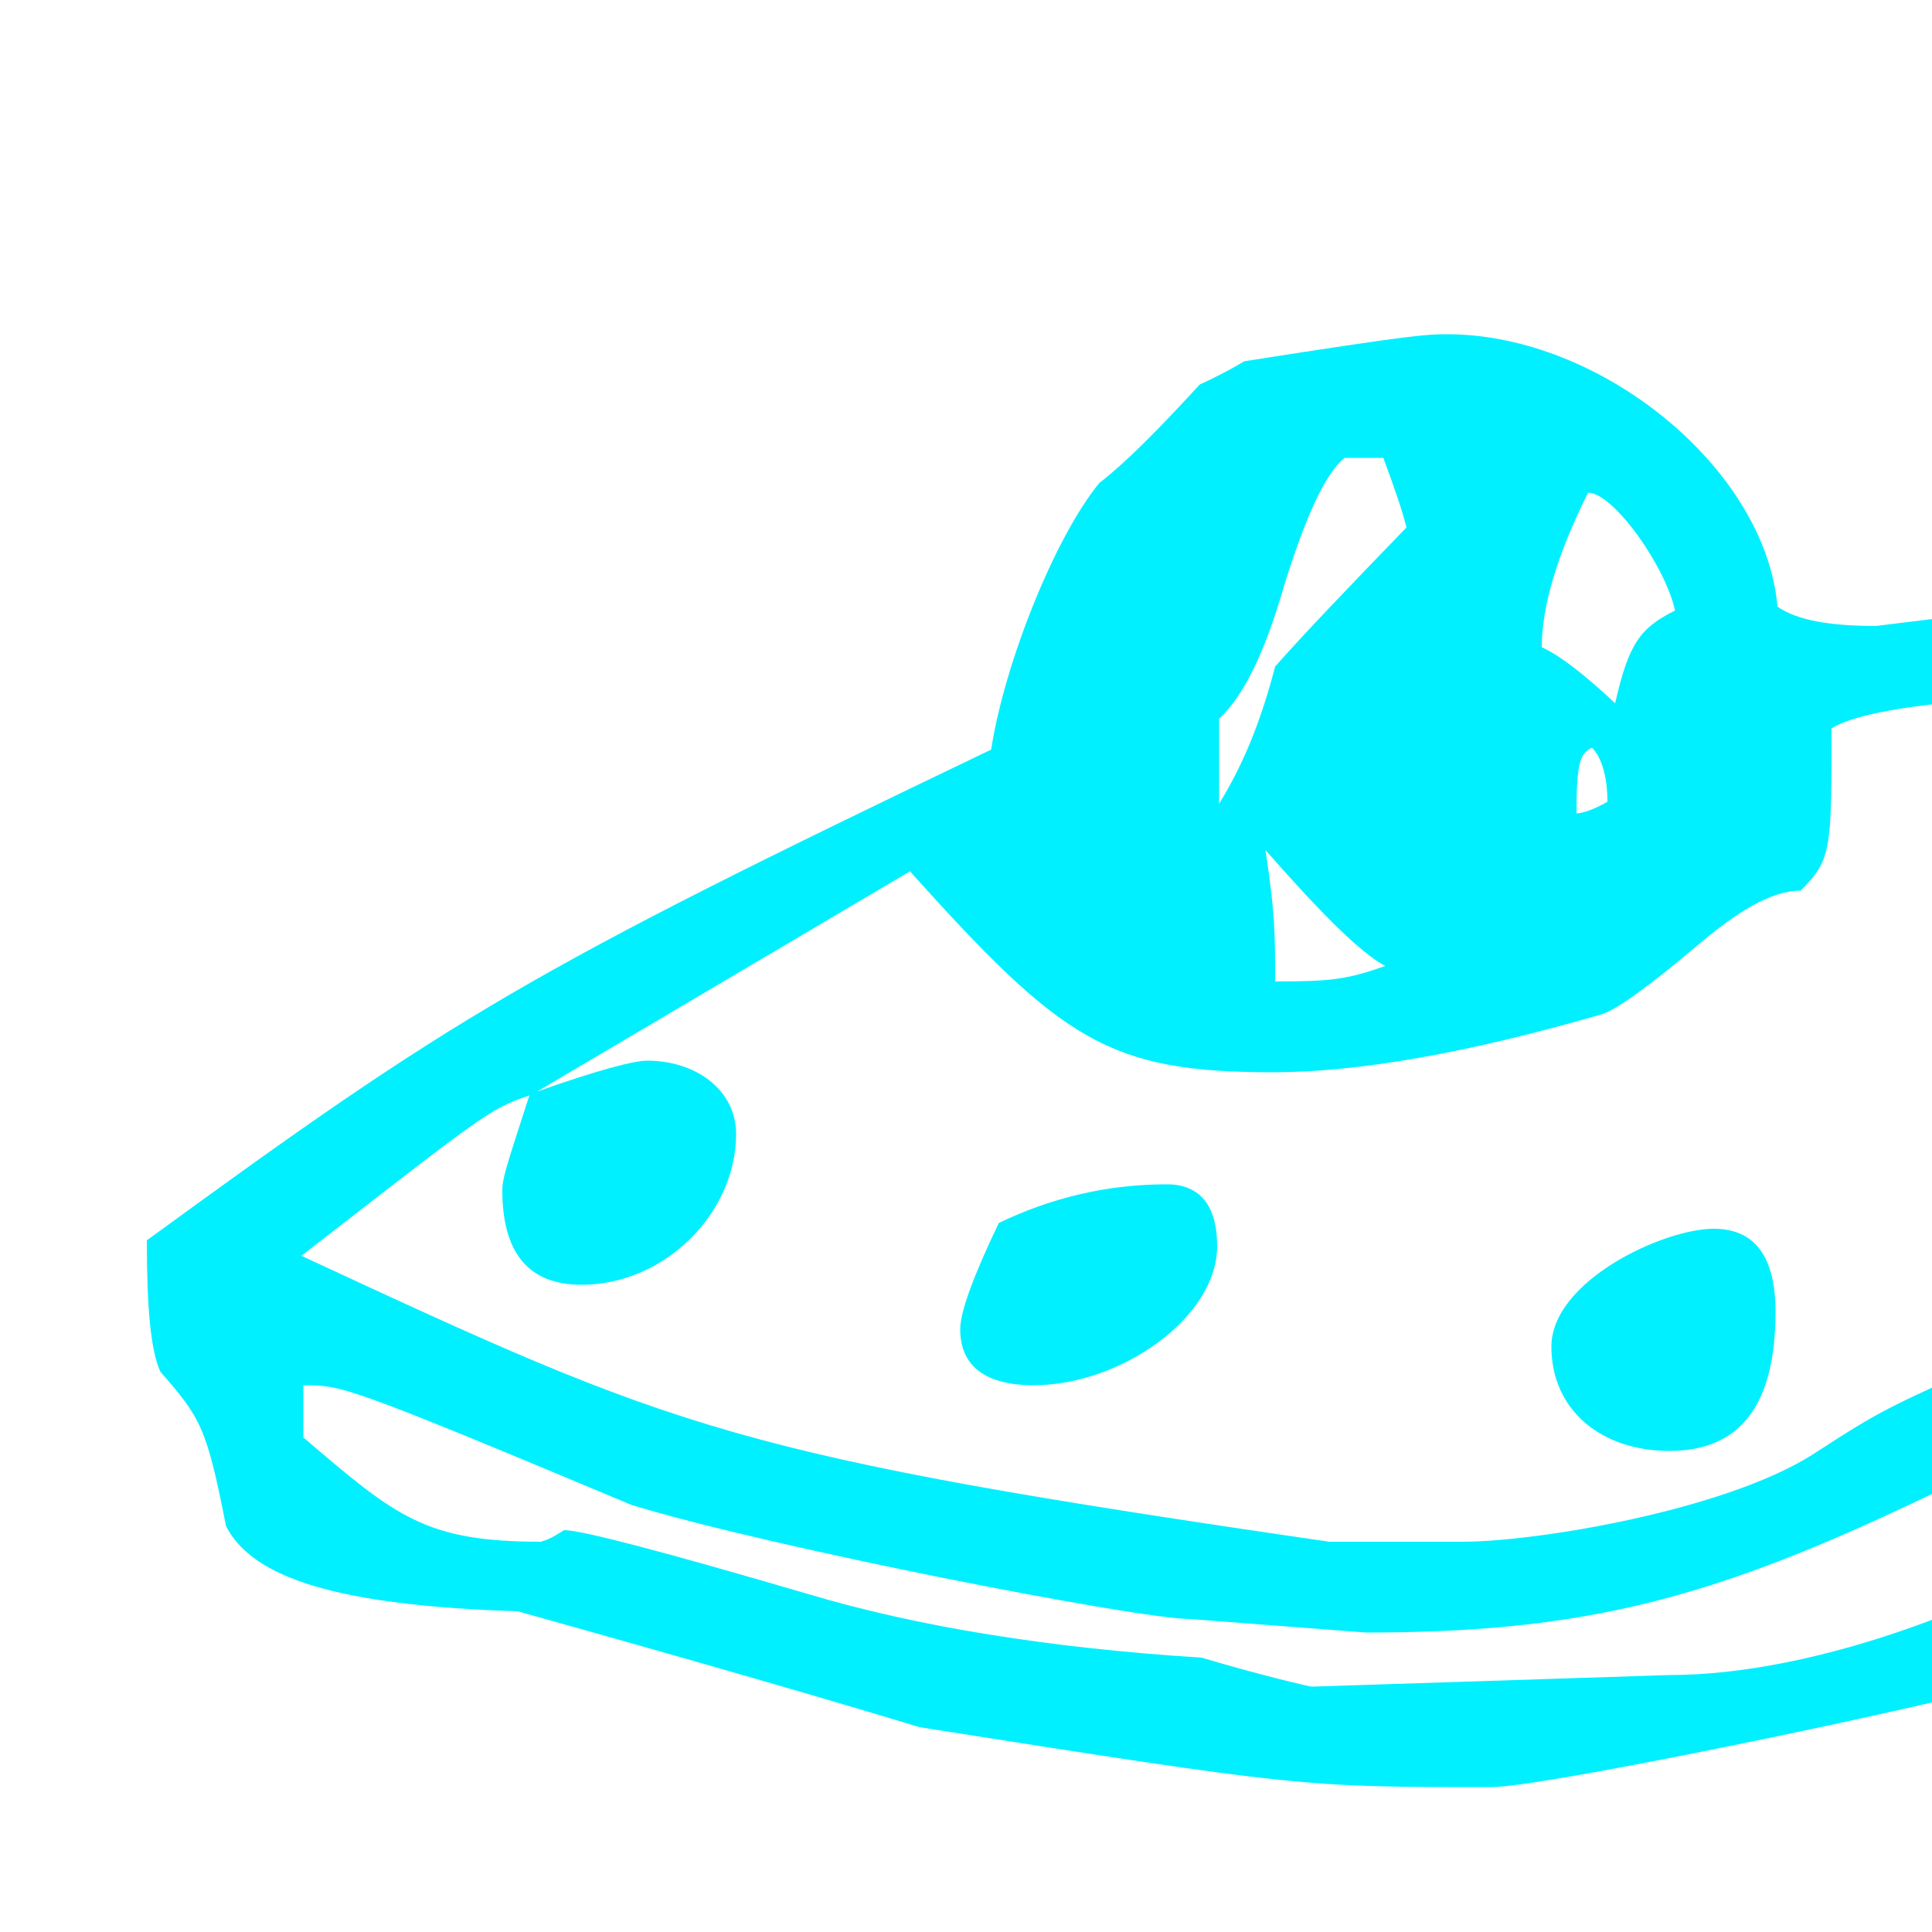 <?xml version="1.0" encoding="iso-8859-1"?>
<!DOCTYPE svg PUBLIC "-//W3C//DTD SVG 1.1//EN" "http://www.w3.org/Graphics/SVG/1.1/DTD/svg11.dtd">
<svg width="100.0" height="100.0" version="1.1" xmlns="http://www.w3.org/2000/svg" xmlns:xlink="http://www.w3.org/1999/xlink">
<path fill="#00f0ff" transform="scale(.1,-.1) translate (0, -800)" glyph-name="E" unicode="E" horiz-adv-x="1460" 
d="M1434 375c0 -38 -3 -67 -9 -88c-21 -11 -53 -44 -96 -100c-46 -61 -85 -102 -116 -123c-58 -75 -59 -75 -151 -129c-23 -10 -260 -60 -290 -60c-98 0 -99 0 -296 31c-46 14 -115 34 -208 60c-93 3 -137 17 -151 44c-10 51 -13 56 -34 80c-5 11 -7 33 -7 68
c159 116 197 139 437 254c7 45 33 110 56 138c13 10 30 27 52 51c11 5 18 9 23 12c89 14 95 14 105 14c80 0 165 -70 171 -141c10 -7 27 -10 51 -10c8 1 146 18 147 18c15 -3 40 -6 41 -6c36 0 98 -4 187 -12c1 -9 5 -21 10 -34c7 5 27 12 58 23c3 -4 20 -52 20 -90z
M867 484c-5 23 -32 61 -45 61c-16 -32 -24 -59 -24 -80c9 -4 22 -14 38 -29c7 31 13 39 31 48zM832 385c0 13 -3 23 -8 28c-6 -3 -8 -7 -8 -34c3 0 9 2 16 6zM728 527c-2 8 -6 20 -12 36h-20c-10 -8 -20 -30 -31 -65c-10 -35 -21 -58 -34 -70v-44c13 21 22 44 29 71
c15 17 38 41 68 72zM717 300c-13 7 -33 27 -62 60c5 -33 5 -43 5 -68c29 0 37 1 57 8zM1346 411c-3 0 -4 0 -71 23l-102 8c-129 0 -204 -6 -225 -19c0 -63 0 -68 -16 -84c-16 0 -34 -12 -53 -28c-26 -22 -43 -34 -50 -36c-69 -20 -126 -30 -170 -30c-85 0 -109 16 -188 104
l-193 -114c31 11 50 16 57 16c25 0 46 -15 46 -38c0 -41 -37 -78 -80 -78c-27 0 -41 16 -41 49c0 6 2 12 14 49c-21 -7 -25 -11 -118 -83c196 -91 223 -103 532 -148h69c38 0 135 16 181 45c37 24 38 24 98 51c50 22 50 22 141 120c3 5 6 13 9 23c12 11 27 25 45 42
c-50 14 -58 18 -58 43c0 9 28 58 70 58c20 0 29 -5 45 -25c6 -8 9 -9 11 -9c13 15 28 35 47 61zM1387 347c-5 5 -7 11 -7 19c-41 -36 -97 -91 -170 -165c-75 -98 -92 -120 -235 -186c-98 -45 -163 -60 -268 -60l-91 7c-27 0 -217 37 -289 59c-148 62 -150 62 -170 62v-27
c48 -41 63 -54 123 -54c3 1 4 1 12 6c9 0 51 -11 126 -33c57 -17 125 -28 204 -33c30 -9 56 -15 57 -15l185 6c76 0 178 37 262 94c14 9 43 43 87 101c11 6 26 16 44 31c11 16 26 36 47 60c3 19 8 34 15 45c5 2 12 6 20 12c2 36 3 37 48 71zM1138 256
c-8 -50 -35 -86 -66 -86c-29 0 -43 12 -43 35c0 34 25 75 49 75c15 0 35 -8 60 -24zM919 121c0 -48 -18 -72 -55 -72c-35 0 -61 21 -61 54c0 34 58 61 84 61c21 0 32 -14 32 -43zM630 155c0 -37 -50 -72 -95 -72c-25 0 -38 10 -38 29c0 9 7 28 20 55c27 13 56 20 87 20
c17 0 26 -11 26 -32z" />
</svg>